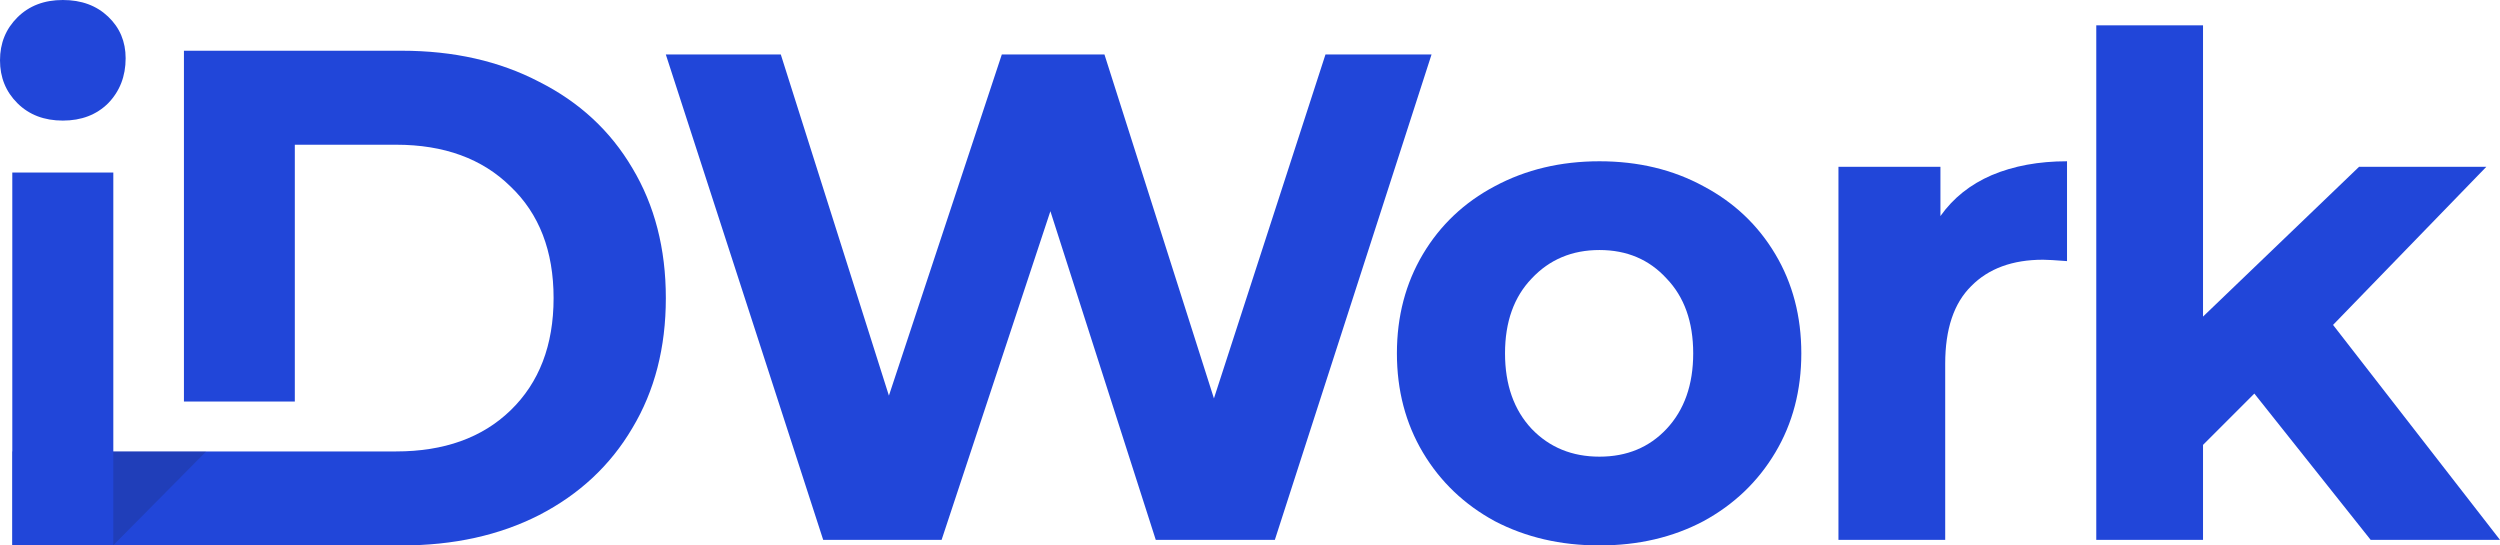 <svg width="110" height="24" viewBox="0 0 110 24" fill="none" xmlns="http://www.w3.org/2000/svg">
    <path d="M62.988 2.397L56.093 23.755H50.854L46.217 9.293L41.43 23.755H36.221L29.296 2.397H34.355L39.112 17.408L44.08 2.397H48.596L53.413 17.53L58.321 2.397H62.988Z" fill="#2146D9"/>
    <path d="M70.376 23.999C68.67 23.999 67.135 23.643 65.77 22.931C64.425 22.199 63.371 21.192 62.608 19.91C61.846 18.629 61.464 17.174 61.464 15.547C61.464 13.92 61.846 12.466 62.608 11.184C63.371 9.903 64.425 8.906 65.77 8.194C67.135 7.462 68.67 7.096 70.376 7.096C72.082 7.096 73.608 7.462 74.953 8.194C76.298 8.906 77.352 9.903 78.114 11.184C78.877 12.466 79.258 13.92 79.258 15.547C79.258 17.174 78.877 18.629 78.114 19.91C77.352 21.192 76.298 22.199 74.953 22.931C73.608 23.643 72.082 23.999 70.376 23.999ZM70.376 20.093C71.581 20.093 72.564 19.686 73.327 18.873C74.11 18.039 74.501 16.93 74.501 15.547C74.501 14.164 74.11 13.066 73.327 12.252C72.564 11.418 71.581 11.001 70.376 11.001C69.172 11.001 68.178 11.418 67.396 12.252C66.613 13.066 66.221 14.164 66.221 15.547C66.221 16.93 66.613 18.039 67.396 18.873C68.178 19.686 69.172 20.093 70.376 20.093Z" fill="#2146D9"/>
    <path d="M85.379 9.506C85.941 8.713 86.693 8.113 87.637 7.706C88.6 7.299 89.704 7.096 90.949 7.096V11.489C90.427 11.449 90.076 11.428 89.895 11.428C88.55 11.428 87.496 11.815 86.734 12.588C85.971 13.34 85.589 14.479 85.589 16.005V23.755H80.892V7.34H85.379V9.506Z" fill="#2146D9"/>
    <path d="M99.191 17.317L96.933 19.575V23.755H92.236V1.116H96.933V13.93L103.798 7.34H109.398L102.654 14.296L110 23.755H104.31L99.191 17.317Z" fill="#2146D9"/>
    <path d="M17.671 2.232H8.093V13.116V17.666H12.972V13.116V6.368H17.43C19.538 6.368 21.215 6.98 22.46 8.203C23.725 9.405 24.358 11.043 24.358 13.116C24.358 15.189 23.725 16.837 22.46 18.06C21.215 19.262 19.538 19.863 17.43 19.863H12.972H8.093H0.554V23.999H17.671C19.96 23.999 21.978 23.553 23.725 22.662C25.492 21.75 26.858 20.475 27.822 18.837C28.805 17.2 29.297 15.293 29.297 13.116C29.297 10.939 28.805 9.032 27.822 7.394C26.858 5.757 25.492 4.492 23.725 3.601C21.978 2.688 19.96 2.232 17.671 2.232Z" fill="#2146D9"/>
    <path opacity="0.2" fill-rule="evenodd" clip-rule="evenodd" d="M4.975 24L9.071 19.864H8.092H0.553V24H4.975Z" fill="#201F3B"/>
    <path d="M0.541 7.593H4.986V23.999H0.541V7.593ZM2.764 5.306C1.947 5.306 1.282 5.052 0.769 4.544C0.256 4.035 0 3.405 0 2.653C0 1.901 0.256 1.271 0.769 0.762C1.282 0.254 1.947 0 2.764 0C3.581 0 4.245 0.244 4.758 0.732C5.271 1.22 5.528 1.83 5.528 2.562C5.528 3.354 5.271 4.015 4.758 4.544C4.245 5.052 3.581 5.306 2.764 5.306Z" fill="#2146D9"/>
</svg>
